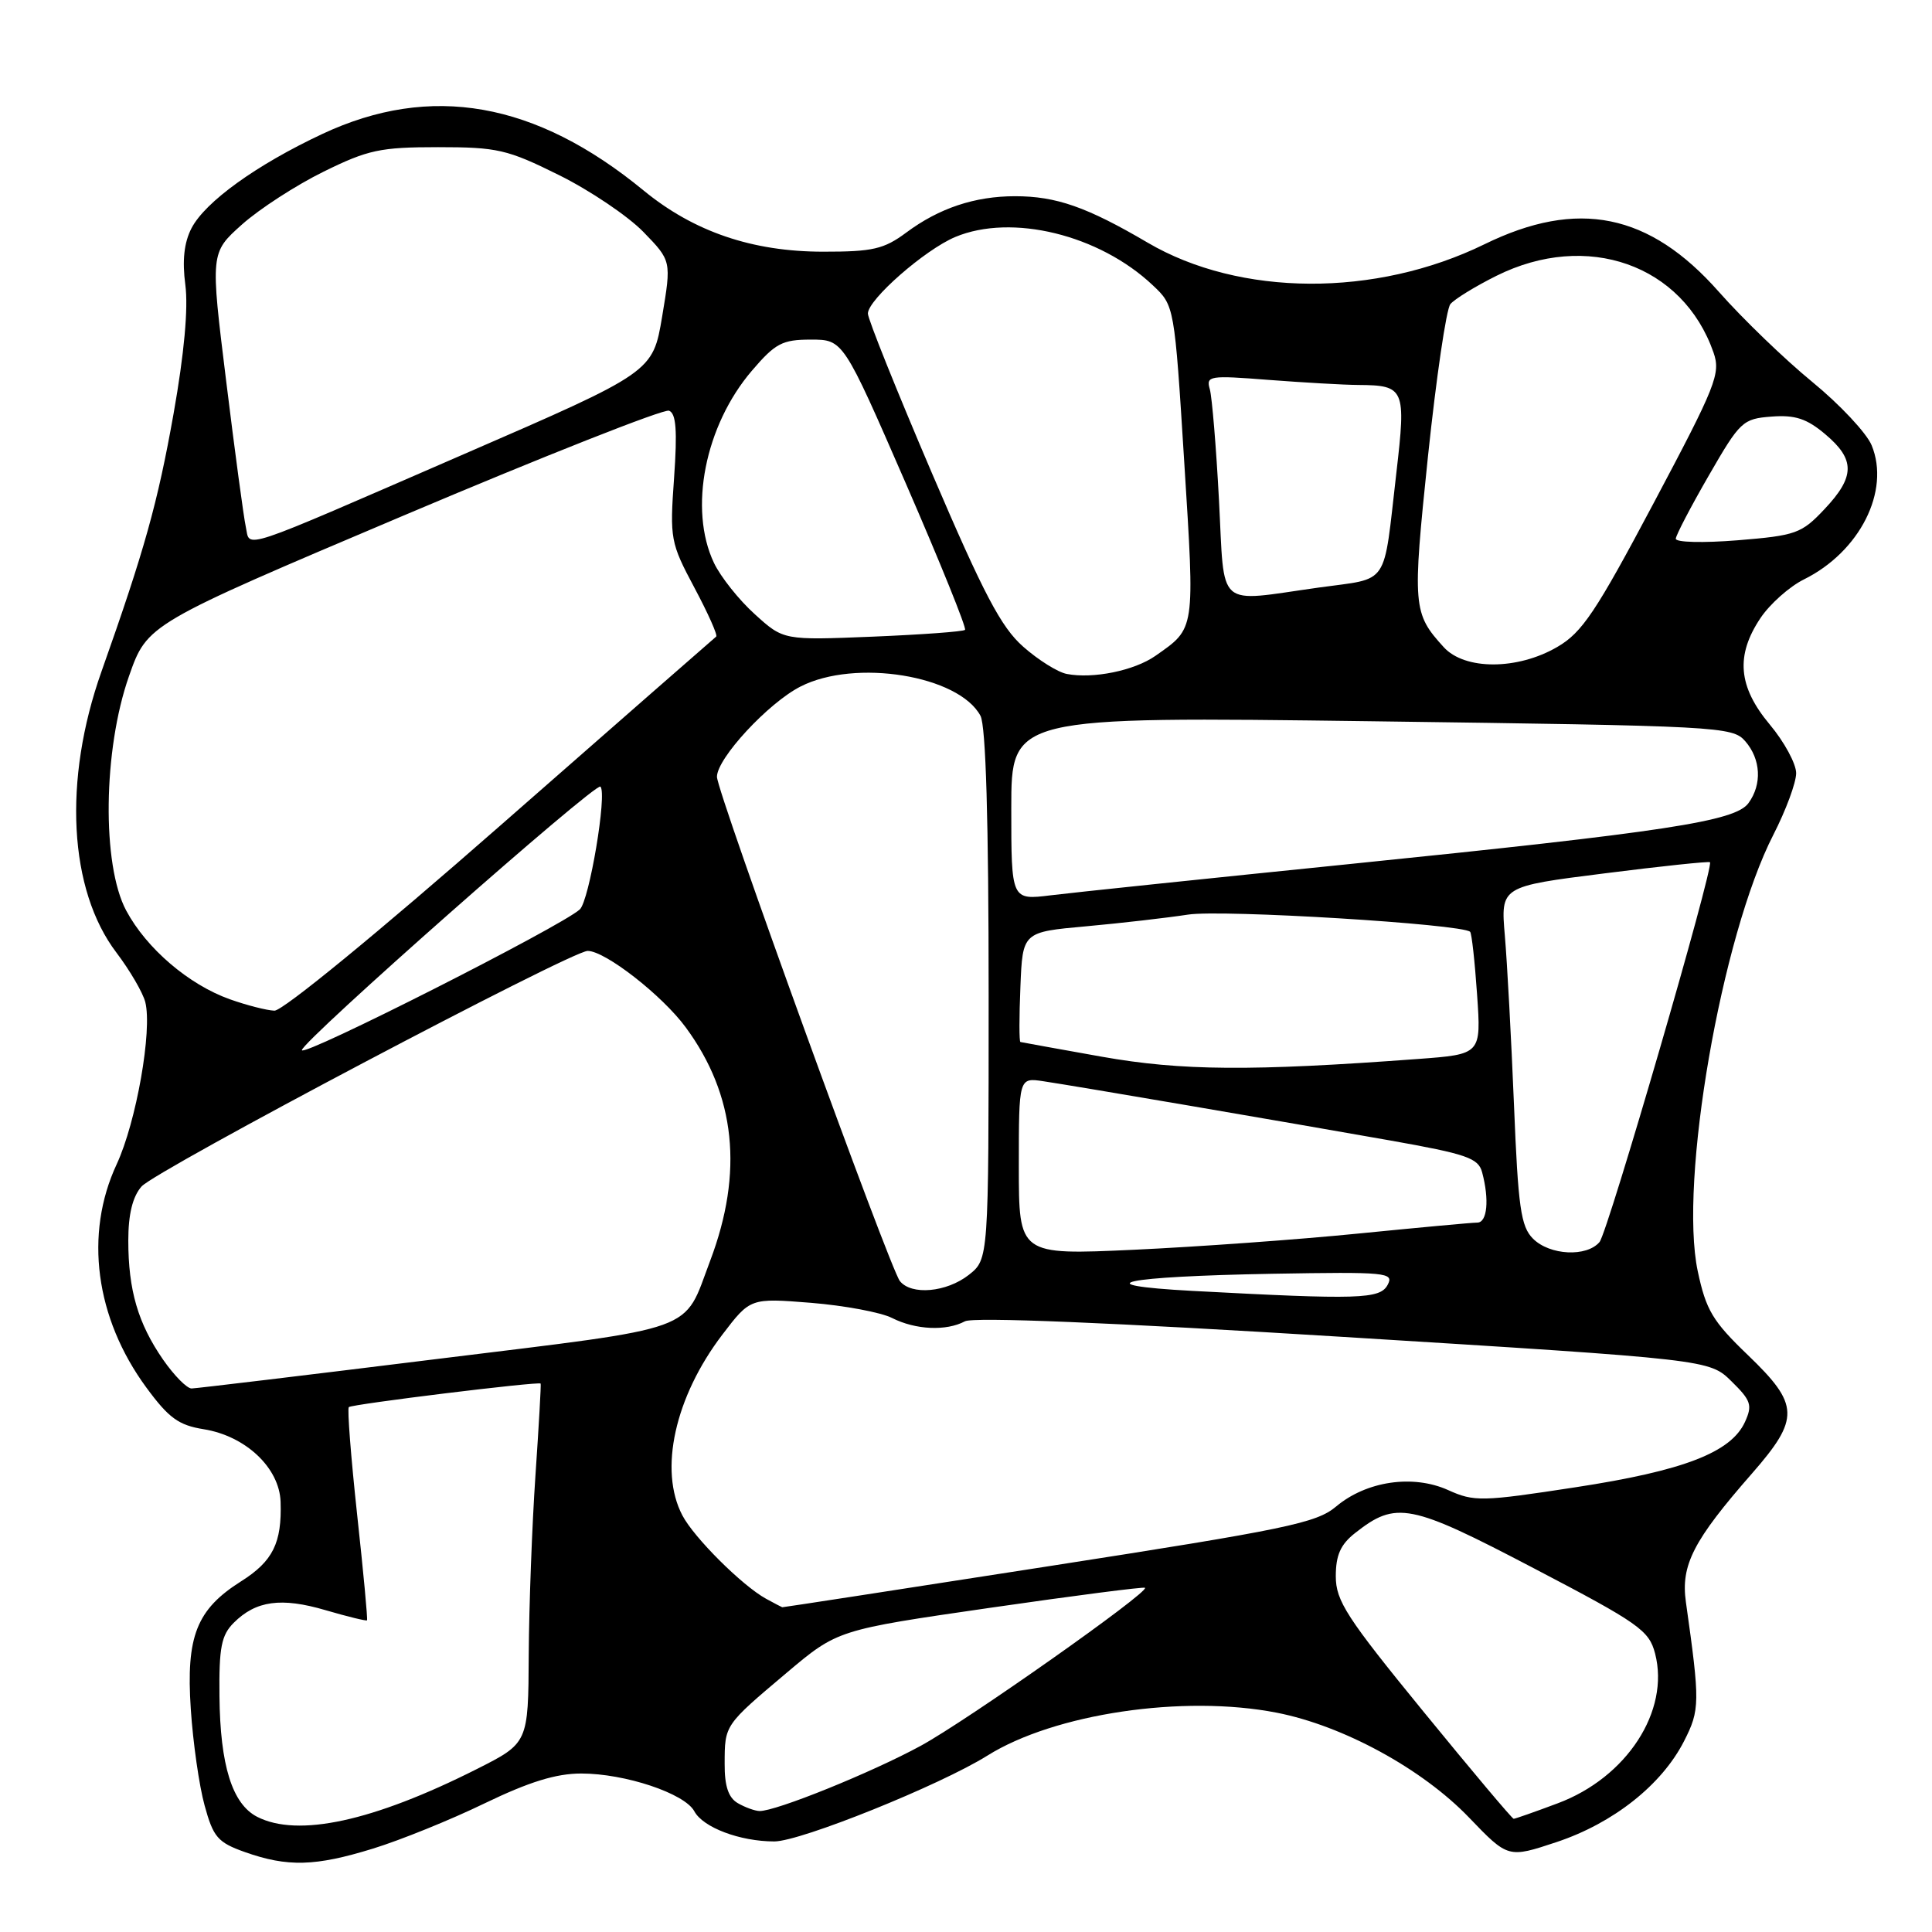 <?xml version="1.0" encoding="UTF-8" standalone="no"?>
<!DOCTYPE svg PUBLIC "-//W3C//DTD SVG 1.1//EN" "http://www.w3.org/Graphics/SVG/1.1/DTD/svg11.dtd" >
<svg xmlns="http://www.w3.org/2000/svg" xmlns:xlink="http://www.w3.org/1999/xlink" version="1.1" viewBox="0 0 256 256">
 <g >
 <path fill="currentColor"
d=" M 49.42 244.95 C 53.06 243.83 59.73 241.13 64.22 238.95 C 70.13 236.10 73.68 235.00 77.02 235.00 C 82.83 235.00 90.73 237.64 92.00 240.00 C 93.15 242.15 98.05 244.00 102.60 244.00 C 106.08 244.00 124.56 236.55 130.83 232.63 C 139.72 227.06 156.80 224.53 169.17 226.94 C 177.97 228.66 188.46 234.38 194.66 240.84 C 199.83 246.22 199.83 246.22 206.27 244.08 C 213.79 241.57 220.19 236.50 223.14 230.72 C 225.26 226.57 225.27 225.59 223.39 212.28 C 222.70 207.38 224.37 204.12 232.16 195.23 C 238.51 187.96 238.45 186.13 231.61 179.56 C 226.93 175.07 226.06 173.61 224.96 168.44 C 222.45 156.60 228.09 124.05 234.98 110.61 C 236.64 107.37 238.00 103.70 238.00 102.45 C 238.00 101.21 236.43 98.30 234.50 96.00 C 230.31 90.99 229.95 86.86 233.27 81.90 C 234.52 80.03 237.11 77.73 239.02 76.78 C 246.43 73.12 250.50 65.05 248.00 59.00 C 247.33 57.38 243.79 53.60 240.14 50.61 C 236.49 47.62 230.92 42.25 227.76 38.67 C 218.55 28.24 209.06 26.31 196.69 32.37 C 182.28 39.41 164.28 39.33 152.05 32.14 C 144.01 27.42 139.95 26.00 134.50 26.00 C 129.17 26.00 124.43 27.58 120.08 30.82 C 117.13 33.01 115.64 33.36 109.08 33.35 C 99.68 33.35 91.93 30.70 85.28 25.24 C 70.95 13.46 57.08 11.02 42.71 17.75 C 33.99 21.84 27.18 26.74 25.37 30.25 C 24.39 32.15 24.13 34.53 24.56 37.76 C 24.96 40.82 24.41 46.86 23.00 54.81 C 20.89 66.66 19.16 72.86 13.44 89.00 C 8.34 103.39 9.11 117.91 15.43 126.23 C 17.21 128.58 18.93 131.53 19.25 132.78 C 20.20 136.53 18.06 148.67 15.46 154.27 C 11.15 163.52 12.62 174.63 19.38 183.84 C 22.36 187.90 23.67 188.85 26.99 189.38 C 32.55 190.27 37.03 194.50 37.18 199.00 C 37.36 204.45 36.16 206.87 31.95 209.53 C 26.04 213.26 24.64 216.82 25.28 226.45 C 25.57 230.88 26.39 236.63 27.11 239.23 C 28.26 243.44 28.85 244.13 32.45 245.41 C 38.11 247.41 41.77 247.31 49.42 244.95 Z  M 34.08 240.74 C 30.77 239.04 29.17 233.93 29.08 224.75 C 29.01 218.30 29.33 216.67 30.97 215.03 C 33.91 212.09 37.27 211.63 43.15 213.36 C 46.05 214.21 48.52 214.81 48.63 214.70 C 48.74 214.59 48.15 208.28 47.32 200.67 C 46.50 193.07 46.00 186.67 46.22 186.45 C 46.61 186.06 71.38 183.02 71.64 183.33 C 71.71 183.43 71.40 188.90 70.95 195.50 C 70.50 202.10 70.10 212.78 70.06 219.24 C 70.00 230.97 70.00 230.97 63.14 234.43 C 49.42 241.34 39.48 243.49 34.08 240.74 Z  M 188.61 226.79 C 178.43 214.33 177.00 212.12 177.00 208.86 C 177.00 206.07 177.63 204.65 179.55 203.14 C 185.00 198.85 186.81 199.20 203.23 207.80 C 217.21 215.11 218.51 216.03 219.31 219.11 C 221.28 226.72 215.56 235.53 206.40 238.95 C 203.39 240.08 200.76 241.00 200.57 241.00 C 200.37 241.00 194.99 234.60 188.61 226.79 Z  M 97.75 238.92 C 96.52 238.20 96.00 236.66 96.02 233.70 C 96.03 228.54 95.98 228.62 104.24 221.65 C 110.98 215.97 110.98 215.97 131.21 213.04 C 142.34 211.43 151.57 210.24 151.72 210.39 C 152.30 210.96 128.14 227.99 122.00 231.33 C 115.48 234.88 102.75 240.03 100.63 239.97 C 100.01 239.95 98.71 239.48 97.75 238.92 Z  M 101.50 211.84 C 98.34 210.10 91.97 203.76 90.42 200.80 C 87.27 194.81 89.42 185.10 95.72 176.84 C 99.42 171.99 99.42 171.99 107.46 172.63 C 111.88 172.99 116.72 173.89 118.20 174.64 C 121.33 176.22 125.38 176.40 127.86 175.08 C 128.96 174.49 147.22 175.24 178.04 177.15 C 226.50 180.15 226.50 180.15 229.43 183.03 C 232.02 185.57 232.23 186.19 231.22 188.41 C 229.38 192.45 223.10 194.88 208.77 197.07 C 196.33 198.98 195.33 199.00 191.88 197.44 C 187.21 195.34 181.05 196.25 177.03 199.63 C 174.44 201.81 170.44 202.64 138.97 207.53 C 119.63 210.54 103.74 212.99 103.65 212.97 C 103.57 212.95 102.60 212.44 101.50 211.84 Z  M 21.61 180.16 C 18.29 175.36 17.00 170.96 17.00 164.37 C 17.00 160.90 17.57 158.57 18.75 157.22 C 20.60 155.09 75.70 126.00 77.87 126.00 C 80.19 126.00 87.75 131.89 90.87 136.14 C 97.47 145.11 98.54 155.32 94.10 167.06 C 90.47 176.66 93.04 175.74 57.94 180.07 C 40.65 182.21 26.00 183.97 25.39 183.98 C 24.77 183.99 23.08 182.27 21.61 180.16 Z  M 158.00 171.05 C 143.42 170.26 148.73 169.14 168.65 168.78 C 183.77 168.52 184.74 168.61 183.87 170.25 C 182.85 172.15 180.11 172.23 158.00 171.05 Z  M 119.24 169.75 C 117.90 168.08 94.99 104.94 95.00 102.93 C 95.00 100.49 101.79 93.15 106.07 90.97 C 113.32 87.26 127.06 89.50 129.92 94.85 C 130.63 96.19 131.00 108.70 131.00 131.86 C 131.00 166.85 131.00 166.85 128.37 168.93 C 125.42 171.24 120.77 171.66 119.24 169.75 Z  M 135.00 154.54 C 135.00 142.78 135.00 142.78 138.25 143.27 C 142.73 143.94 170.02 148.61 184.16 151.11 C 194.37 152.92 195.89 153.45 196.39 155.34 C 197.36 158.96 197.07 162.00 195.75 162.00 C 195.06 162.00 187.97 162.66 180.00 163.45 C 172.03 164.25 158.64 165.21 150.25 165.60 C 135.00 166.30 135.00 166.30 135.00 154.54 Z  M 203.13 164.13 C 201.52 162.52 201.16 160.02 200.61 146.38 C 200.25 137.64 199.71 127.57 199.40 123.98 C 198.84 117.46 198.84 117.46 212.58 115.73 C 220.14 114.77 226.44 114.11 226.58 114.25 C 227.14 114.81 213.06 163.22 211.95 164.57 C 210.26 166.59 205.35 166.35 203.13 164.13 Z  M 146.00 140.02 C 140.22 138.99 135.37 138.11 135.21 138.07 C 135.04 138.03 135.04 134.74 135.21 130.75 C 135.50 123.50 135.50 123.50 143.92 122.74 C 148.55 122.32 154.62 121.62 157.42 121.19 C 161.92 120.49 193.77 122.44 194.80 123.47 C 195.01 123.68 195.42 127.41 195.72 131.77 C 196.27 139.70 196.27 139.70 187.88 140.32 C 165.78 141.96 156.55 141.89 146.00 140.02 Z  M 40.00 139.15 C 40.00 137.99 78.95 103.61 79.56 104.23 C 80.47 105.14 78.08 119.34 76.83 120.50 C 74.43 122.72 40.00 140.16 40.00 139.15 Z  M 30.46 132.41 C 25.01 130.47 19.41 125.68 16.72 120.65 C 13.48 114.59 13.66 99.35 17.09 89.60 C 19.51 82.70 19.51 82.70 53.46 68.32 C 72.13 60.41 87.96 54.16 88.65 54.42 C 89.59 54.78 89.76 57.04 89.32 63.30 C 88.74 71.41 88.84 71.92 92.01 77.87 C 93.82 81.26 95.12 84.18 94.90 84.35 C 94.68 84.52 81.84 95.76 66.36 109.33 C 50.10 123.59 37.44 133.97 36.36 133.92 C 35.34 133.88 32.68 133.20 30.46 132.41 Z  M 134.00 107.11 C 134.00 94.94 134.00 94.94 181.75 95.57 C 227.89 96.19 229.56 96.27 231.25 98.21 C 233.33 100.60 233.50 103.93 231.68 106.42 C 229.92 108.83 220.81 110.22 178.65 114.51 C 159.87 116.42 142.14 118.27 139.25 118.63 C 134.00 119.28 134.00 119.28 134.00 107.11 Z  M 141.35 89.30 C 140.17 89.08 137.57 87.45 135.58 85.69 C 132.65 83.11 130.35 78.73 123.48 62.68 C 118.82 51.78 115.00 42.27 115.00 41.55 C 115.00 39.70 122.55 33.09 126.58 31.40 C 134.07 28.27 145.66 31.10 152.75 37.80 C 155.62 40.50 155.62 40.50 156.92 61.26 C 158.33 83.71 158.41 83.18 153.09 86.91 C 150.30 88.86 144.83 89.98 141.35 89.30 Z  M 191.30 85.75 C 187.21 81.26 187.14 80.39 189.21 60.50 C 190.31 50.05 191.64 40.96 192.18 40.30 C 192.72 39.64 195.47 37.95 198.28 36.55 C 210.28 30.57 222.99 35.06 227.05 46.71 C 228.02 49.50 227.40 51.07 219.14 66.62 C 211.45 81.11 209.64 83.82 206.34 85.73 C 201.07 88.80 194.08 88.81 191.30 85.75 Z  M 100.02 81.39 C 97.92 79.50 95.48 76.43 94.60 74.58 C 91.22 67.45 93.41 56.39 99.63 49.12 C 102.74 45.48 103.66 45.00 107.44 45.00 C 111.73 45.00 111.73 45.00 120.01 64.02 C 124.56 74.48 128.10 83.23 127.87 83.46 C 127.64 83.69 122.14 84.09 115.64 84.36 C 103.82 84.84 103.82 84.84 100.02 81.39 Z  M 161.52 66.25 C 161.15 59.24 160.60 52.64 160.31 51.59 C 159.79 49.79 160.22 49.72 168.13 50.34 C 172.73 50.69 178.07 51.00 180.00 51.01 C 186.12 51.05 186.32 51.51 185.03 62.61 C 183.25 77.97 184.23 76.53 174.77 77.85 C 160.97 79.78 162.30 80.95 161.52 66.25 Z  M 32.57 69.81 C 32.29 68.54 31.12 59.85 29.97 50.50 C 27.87 33.50 27.87 33.50 32.06 29.75 C 34.37 27.69 39.23 24.54 42.87 22.75 C 48.76 19.85 50.39 19.50 58.04 19.50 C 65.90 19.50 67.22 19.80 74.05 23.19 C 78.15 25.22 83.18 28.61 85.24 30.72 C 88.97 34.56 88.97 34.56 87.74 41.93 C 86.50 49.31 86.50 49.31 61.51 60.16 C 31.08 73.38 33.19 72.68 32.57 69.81 Z  M 222.05 71.38 C 222.08 70.90 224.05 67.12 226.43 63.00 C 230.57 55.82 230.92 55.49 234.74 55.20 C 237.86 54.96 239.41 55.47 241.86 57.54 C 245.84 60.89 245.82 63.16 241.75 67.47 C 238.71 70.70 237.97 70.96 230.25 71.59 C 225.66 71.96 222.02 71.87 222.05 71.38 Z "/>
</g>
</svg>